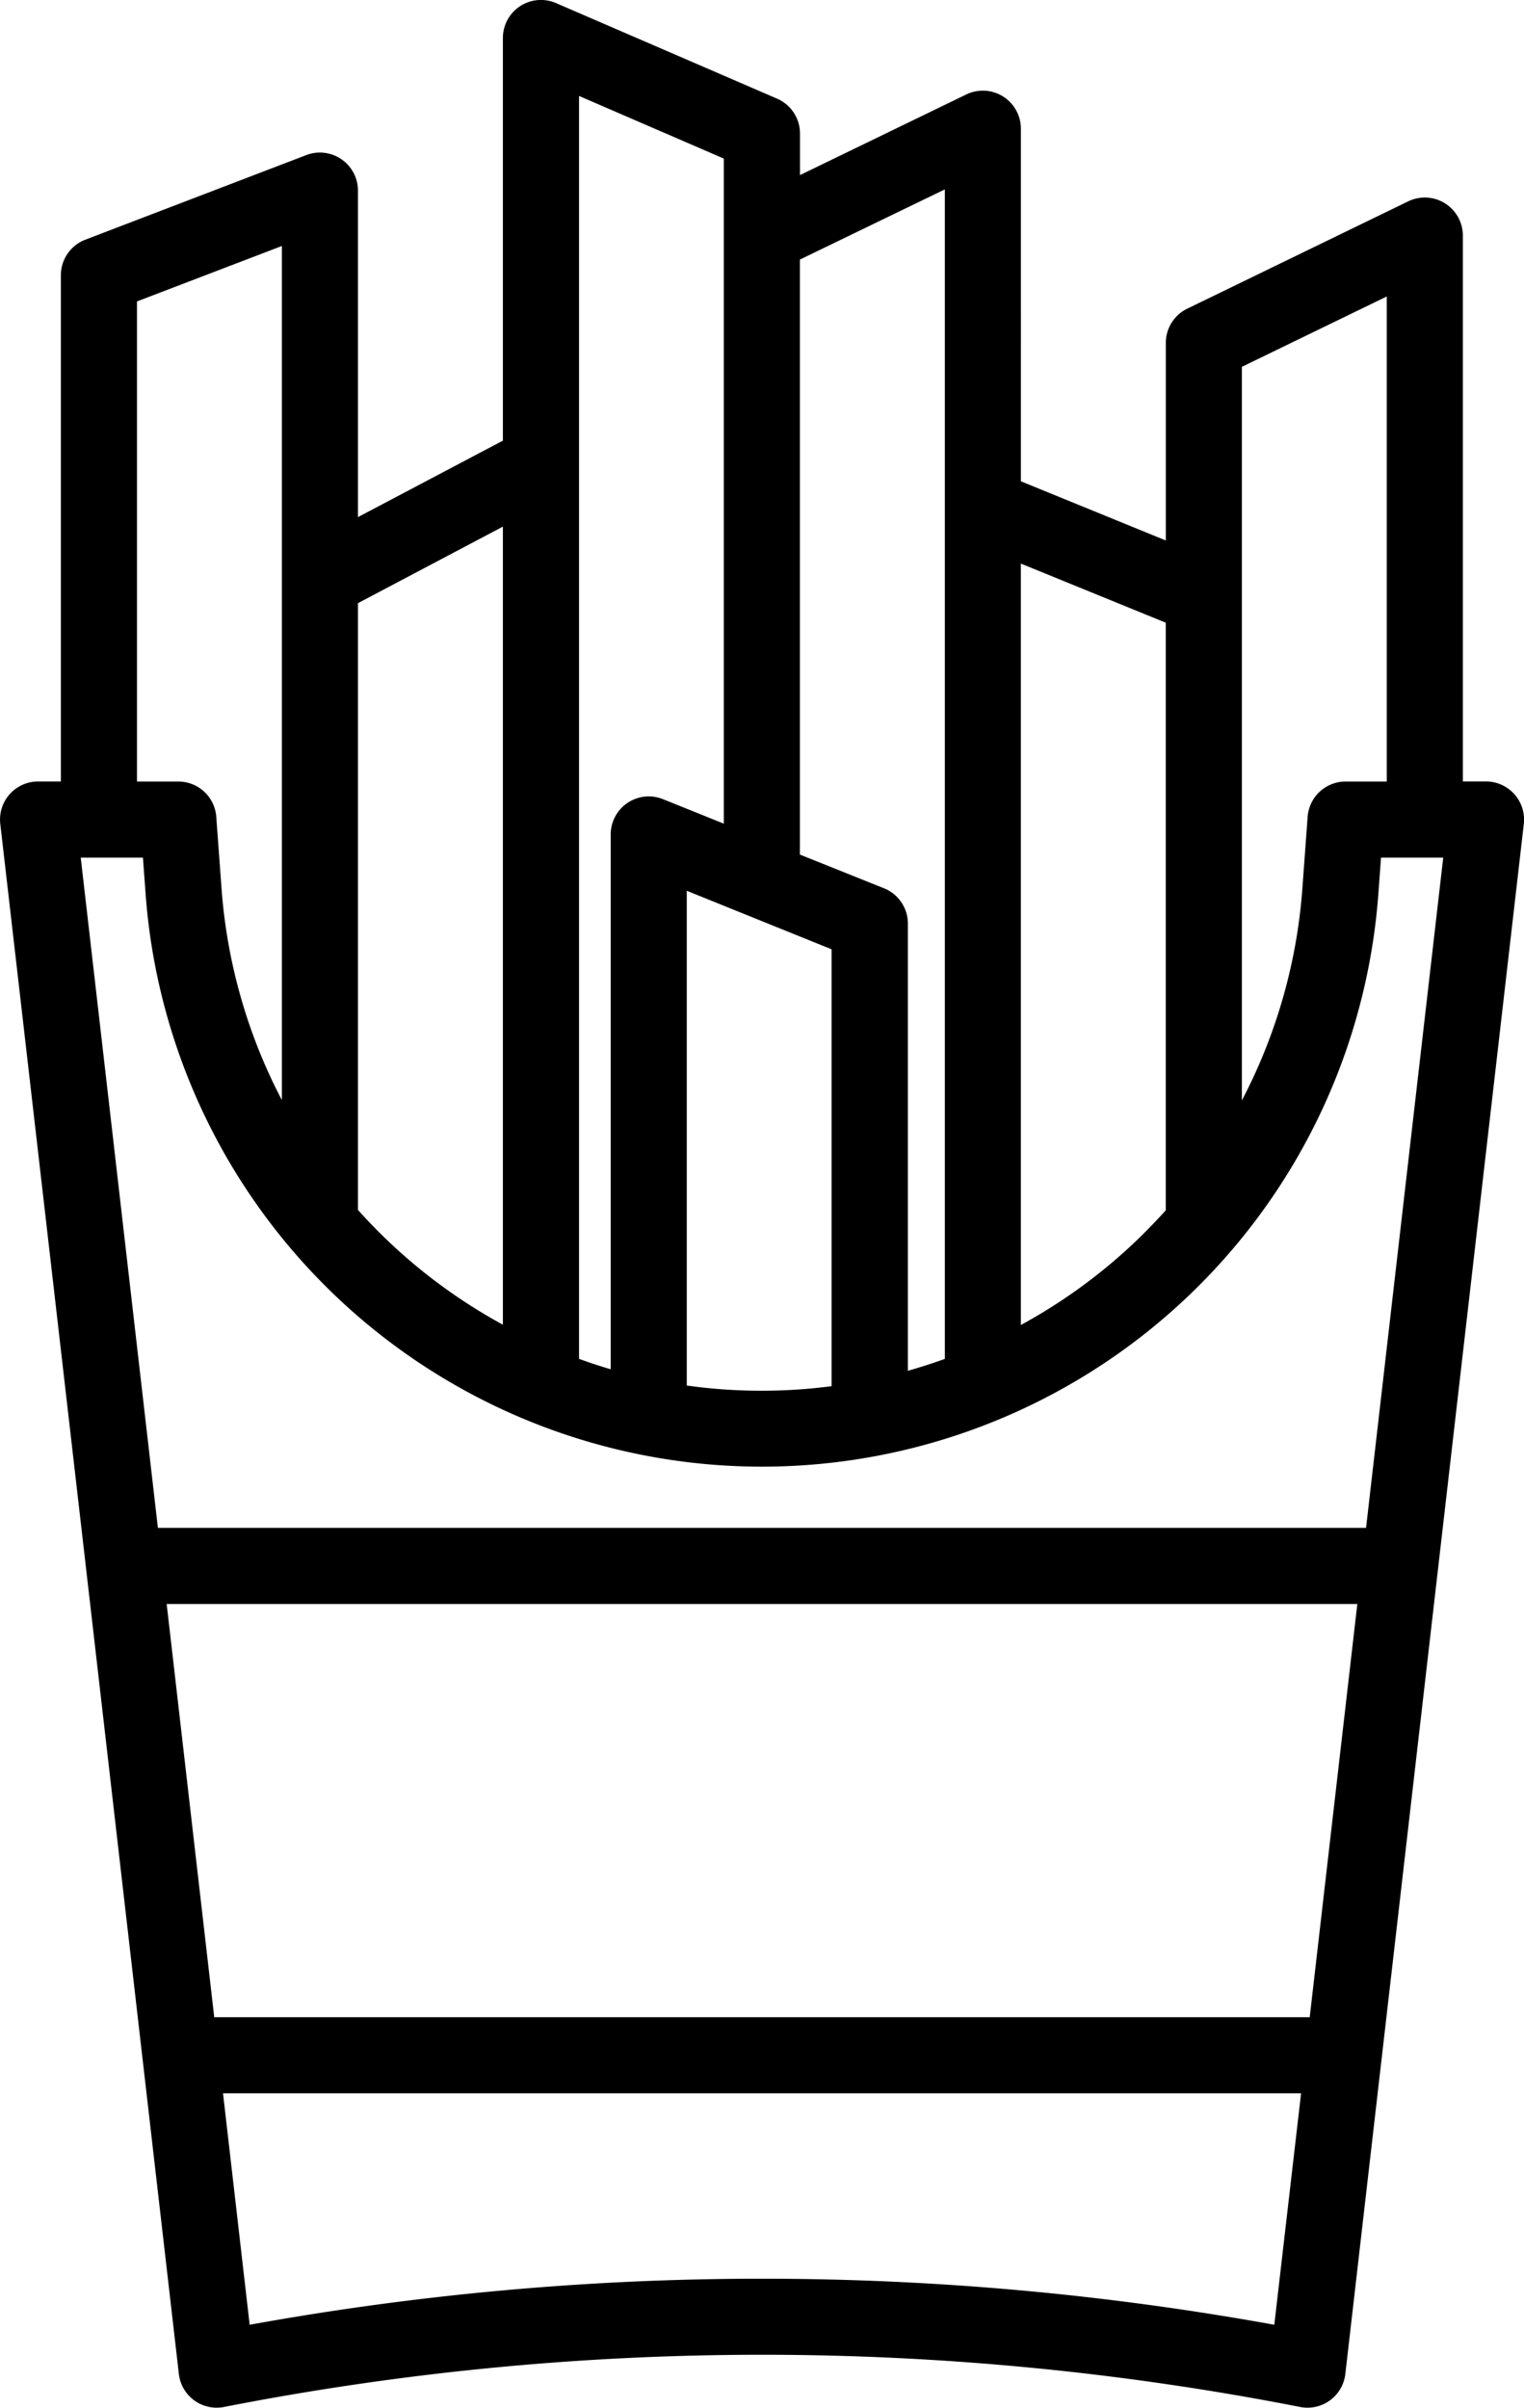<svg xmlns="http://www.w3.org/2000/svg" width="33" height="52.121" viewBox="0 0 33 52.121">
  <path id="french-fries" d="M114.018,17.192a.824.824,0,0,0-.615-.276h-.5V5.1a.824.824,0,0,0-1.184-.741l-4.784,2.323a.824.824,0,0,0-.464.741V11.7l-3.138-1.281V2.786a.824.824,0,0,0-1.183-.741l-3.6,1.745v-.9a.824.824,0,0,0-.5-.756L93.267.067a.824.824,0,0,0-1.151.756V9.539l-3.138,1.655V4.127a.824.824,0,0,0-1.118-.77L83.074,5.189a.824.824,0,0,0-.529.77V16.917h-.494a.824.824,0,0,0-.818.918L85.1,51.391a.824.824,0,0,0,.976.714,60.623,60.623,0,0,1,23.306,0,.824.824,0,0,0,.976-.714l3.865-33.556A.824.824,0,0,0,114.018,17.192Zm-5.9-9.251,3.137-1.523v10.5h-.891a.824.824,0,0,0-.822.763l-.114,1.552a11.715,11.715,0,0,1-1.31,4.588Zm-1.648,5.539V26.2q-.36.4-.758.772a11.756,11.756,0,0,1-2.38,1.711V12.2ZM101.686,4.1V29.417c-.265.095-.533.181-.8.257v-9.68a.824.824,0,0,0-.515-.764L98.548,18.5V5.619ZM99.234,20.55v9.457a11.661,11.661,0,0,1-3.136-.014V19.283ZM96.9,3.433V5.1s0,0,0,.007V17.83L95.583,17.3a.824.824,0,0,0-1.132.764V29.641c-.231-.067-.46-.144-.686-.225V2.077ZM92.116,11.4V28.676a11.752,11.752,0,0,1-2.377-1.709q-.4-.372-.761-.776V13.057ZM84.193,6.525l3.138-1.2v18.49a11.714,11.714,0,0,1-1.307-4.582l-.114-1.552a.824.824,0,0,0-.822-.763h-.895V6.525Zm24.627,43.8a62.221,62.221,0,0,0-22.187,0l-.577-5.01H109.4Zm.767-6.658H85.866l-1.03-8.945h25.782Zm1.22-10.593H84.646L82.975,18.565h1.347l.058.789a13.383,13.383,0,0,0,26.693,0l.058-.789h1.347Z" transform="translate(-81.227 0)"/>
</svg>
